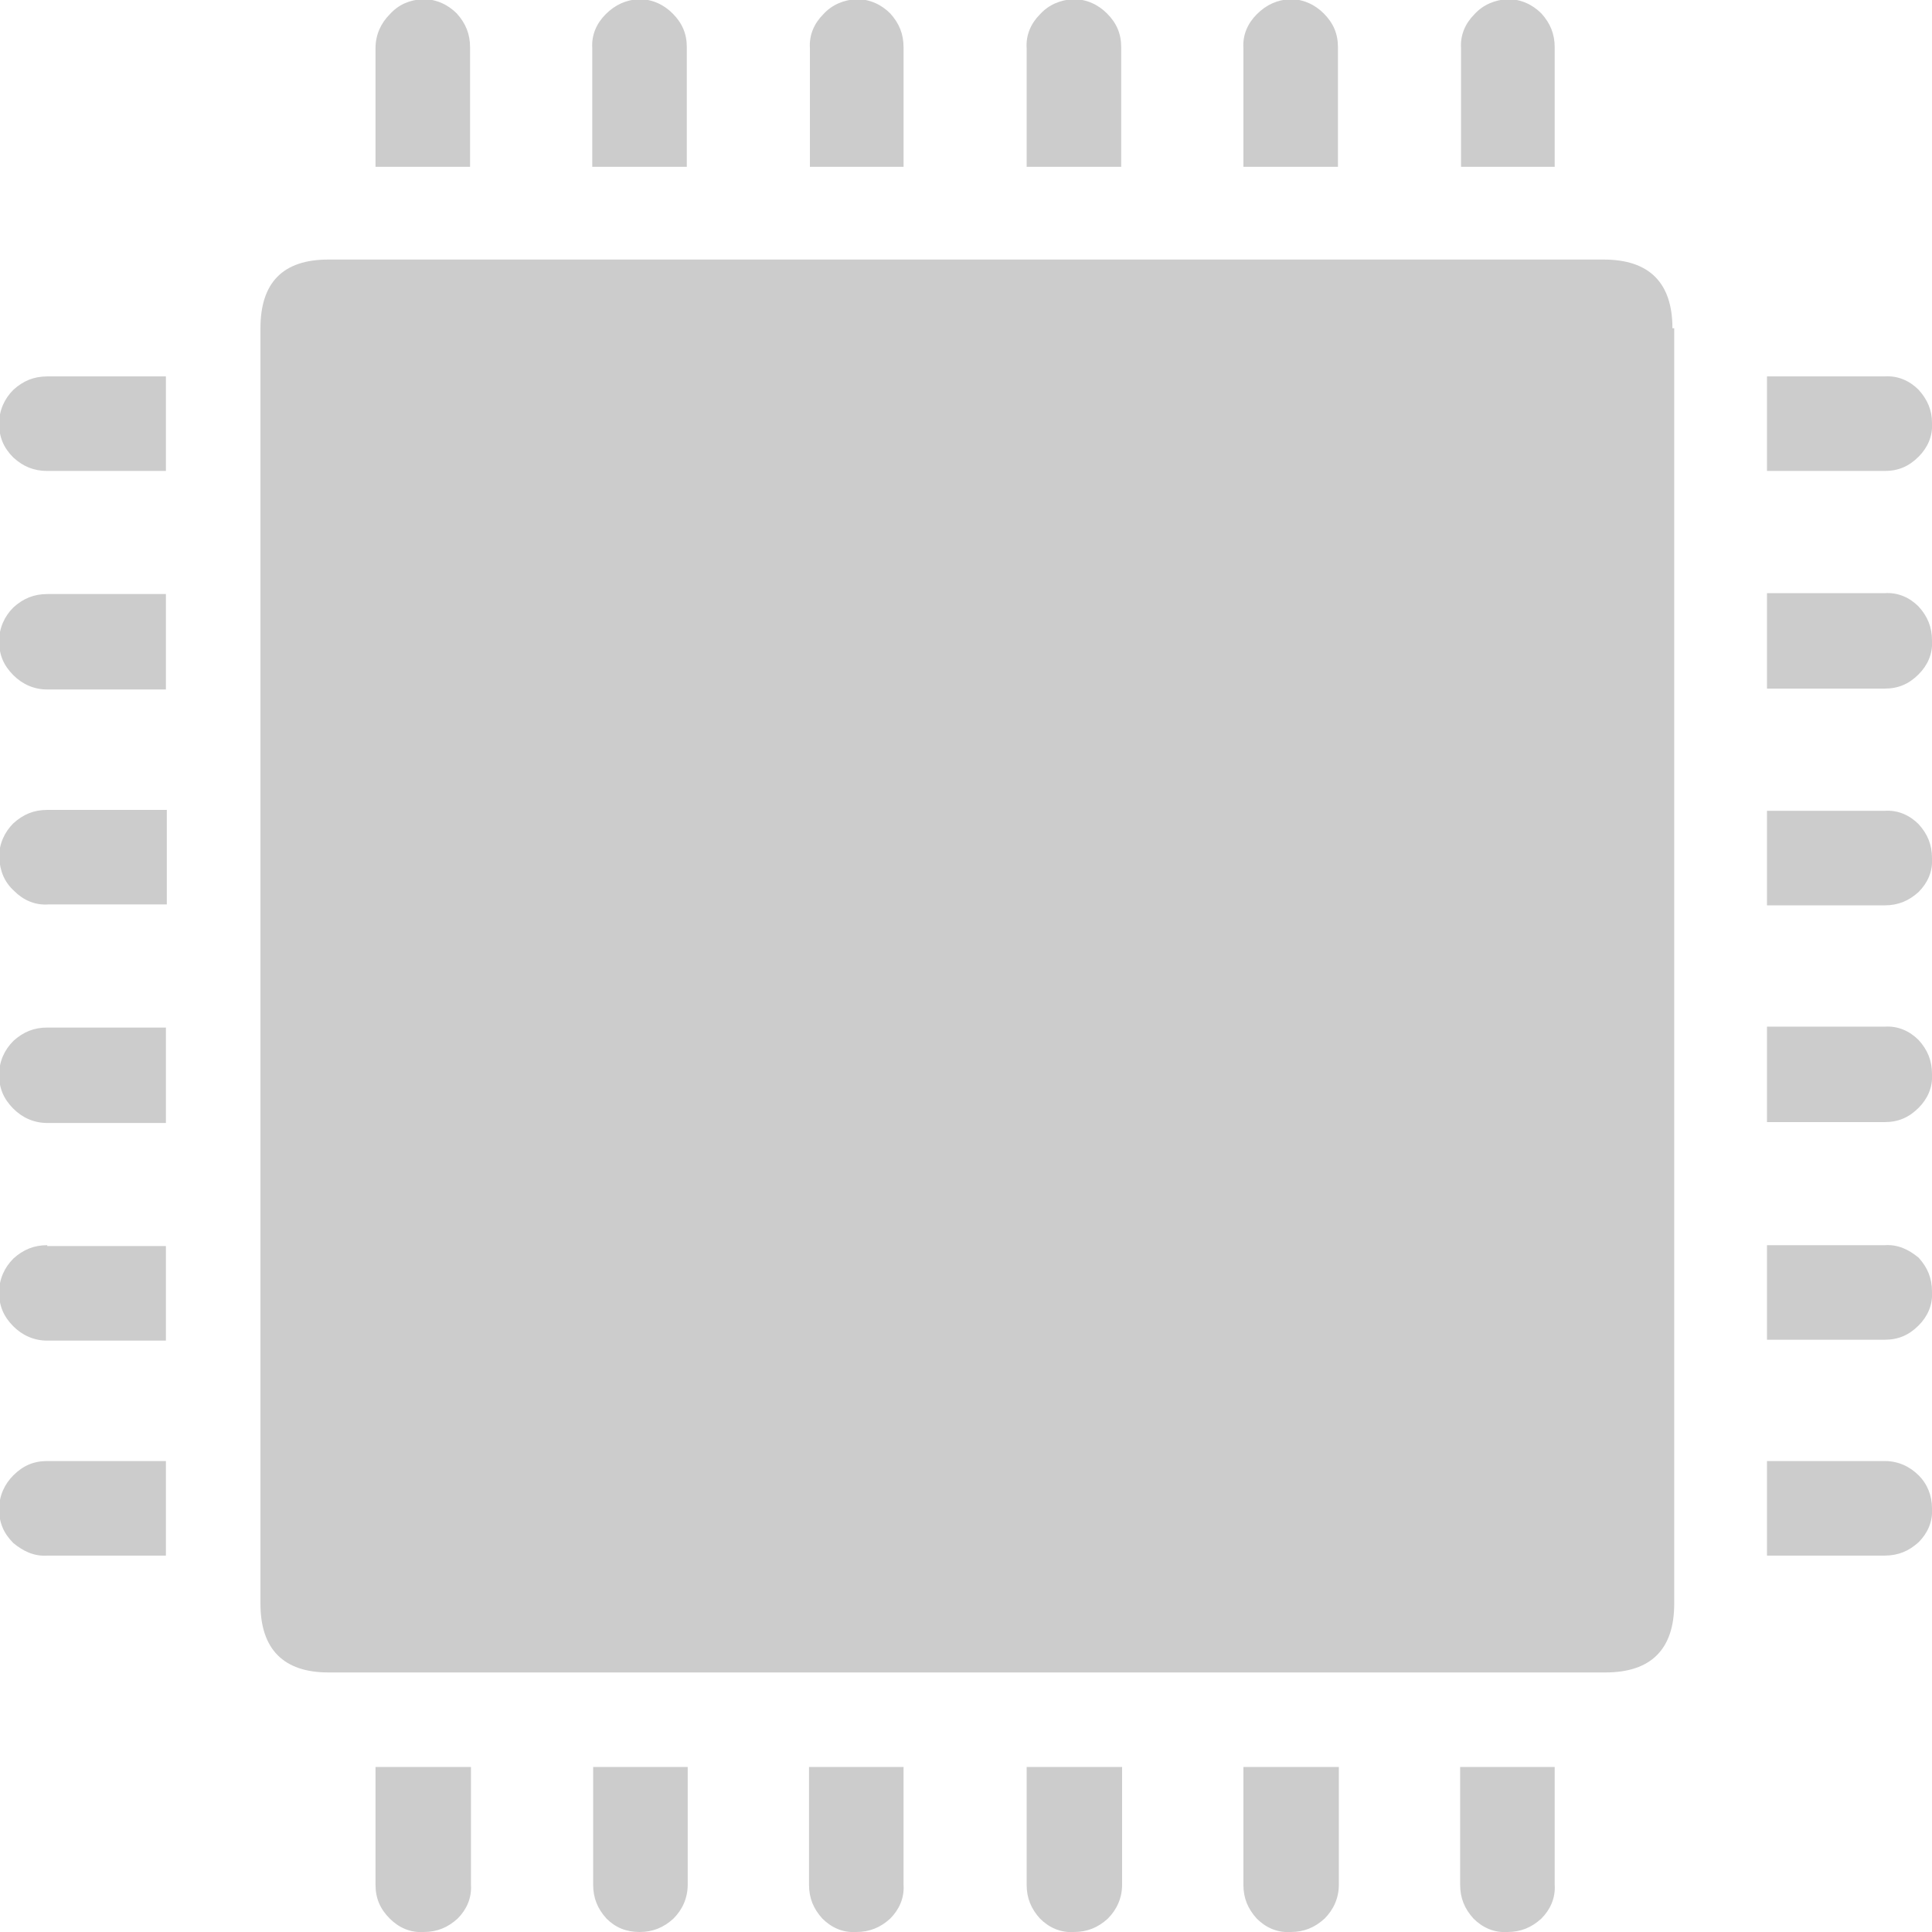 <?xml version="1.0" encoding="utf-8"?>
<!-- Generator: Adobe Illustrator 19.1.0, SVG Export Plug-In . SVG Version: 6.00 Build 0)  -->
<svg version="1.1" id="Layer_1" xmlns="http://www.w3.org/2000/svg" xmlns:xlink="http://www.w3.org/1999/xlink" x="0px" y="0px"
	 viewBox="136.7 288.7 216.6 216.6" style="enable-background:new 136.7 288.7 216.6 216.6;" xml:space="preserve">
<style type="text/css">
	.st0{fill:#CCCCCC;}
</style>
<g transform="matrix( 1, 0, 0, 1, 0,0) ">
	<g>
		<g id="Layer2_0_FILL">
			<path class="st0" d="M208.4,505.3c1.5,0,2.7-0.5,3.8-1.5c1-1,1.6-2.3,1.6-3.8v-13.2h-10.6V500c0,1.5,0.5,2.7,1.5,3.8
				C205.7,504.8,206.9,505.3,208.4,505.3 M189.4,486.8h-10.6V500c0,1.5,0.5,2.7,1.6,3.8c1,1,2.3,1.6,3.8,1.5c1.5,0,2.7-0.5,3.8-1.5
				c1-1,1.6-2.3,1.5-3.8V486.8 M142,463.1h13.3v-10.6H142c-1.5,0-2.7,0.5-3.8,1.6c-1,1-1.6,2.3-1.6,3.8c0,1.5,0.5,2.7,1.6,3.8
				C139.3,462.6,140.5,463.2,142,463.1 M142,428.3c-1.5,0-2.7,0.5-3.8,1.5c-1,1-1.6,2.3-1.6,3.8c0,1.5,0.5,2.7,1.6,3.8
				c1,1,2.3,1.6,3.8,1.6h13.3v-10.6H142 M155.3,414.5v-10.6H142c-1.5,0-2.7,0.5-3.8,1.5c-1,1-1.6,2.3-1.6,3.8c0,1.5,0.5,2.7,1.6,3.8
				c1,1,2.3,1.6,3.8,1.6H155.3 M262.4,486.8h-10.6V500c0,1.5,0.5,2.7,1.5,3.8c1,1,2.3,1.6,3.8,1.5c1.5,0,2.7-0.5,3.8-1.5
				c1-1,1.6-2.3,1.6-3.8V486.8 M286.7,486.8h-10.6V500c0,1.5,0.5,2.7,1.5,3.8c1,1,2.3,1.6,3.8,1.5c1.5,0,2.7-0.5,3.8-1.5
				c1-1,1.6-2.3,1.6-3.8V486.8 M238,486.8h-10.6V500c0,1.5,0.5,2.7,1.5,3.8c1,1,2.3,1.6,3.8,1.5c1.5,0,2.7-0.5,3.8-1.5
				c1-1,1.6-2.3,1.5-3.8V486.8 M138.3,388.6c1,1,2.3,1.6,3.8,1.5h13.3v-10.6H142c-1.5,0-2.7,0.5-3.8,1.5c-1,1-1.6,2.3-1.6,3.8
				C136.7,386.4,137.2,387.6,138.3,388.6 M155.3,365.9v-10.6H142c-1.5,0-2.7,0.5-3.8,1.5c-1,1-1.6,2.3-1.6,3.8
				c0,1.5,0.5,2.7,1.6,3.8c1,1,2.3,1.6,3.8,1.6H155.3 M142,341.5h13.3v-10.6H142c-1.5,0-2.7,0.5-3.8,1.5c-1,1-1.6,2.3-1.6,3.8
				c0,1.5,0.5,2.7,1.6,3.8C139.3,341,140.5,341.5,142,341.5 M180.4,290.3c-1,1-1.6,2.3-1.6,3.8v13.3h10.6V294c0-1.5-0.5-2.7-1.5-3.8
				c-1-1-2.3-1.6-3.8-1.6C182.6,288.7,181.4,289.2,180.4,290.3 M204.6,290.3c-1,1-1.6,2.3-1.5,3.8v13.3h10.6V294
				c0-1.5-0.5-2.7-1.6-3.8c-1-1-2.3-1.6-3.8-1.6C206.9,288.7,205.7,289.2,204.6,290.3 M277.6,290.3c-1,1-1.6,2.3-1.5,3.8v13.3h10.6
				V294c0-1.5-0.5-2.7-1.6-3.8c-1-1-2.3-1.6-3.8-1.6C279.9,288.7,278.7,289.2,277.6,290.3 M253.3,290.3c-1,1-1.6,2.3-1.5,3.8v13.3
				h10.6V294c0-1.5-0.5-2.7-1.6-3.8c-1-1-2.3-1.6-3.8-1.6C255.6,288.7,254.3,289.2,253.3,290.3 M229,290.3c-1,1-1.6,2.3-1.5,3.8
				v13.3H238V294c0-1.5-0.5-2.7-1.5-3.8c-1-1-2.3-1.6-3.8-1.6C231.3,288.7,230,289.2,229,290.3 M351.8,454.1c-1-1-2.3-1.6-3.8-1.6
				h-13.2v10.6H348c1.5,0,2.7-0.5,3.8-1.5c1-1,1.6-2.3,1.5-3.8C353.3,456.4,352.8,455.1,351.8,454.1 M311,486.8h-10.6V500
				c0,1.5,0.5,2.7,1.5,3.8c1,1,2.3,1.6,3.8,1.5c1.5,0,2.7-0.5,3.8-1.5c1-1,1.6-2.3,1.5-3.8V486.8 M348,428.3h-13.2v10.6H348
				c1.5,0,2.7-0.5,3.8-1.6c1-1,1.6-2.3,1.5-3.8c0-1.5-0.5-2.7-1.5-3.8C350.7,428.8,349.5,428.2,348,428.3 M334.8,403.9v10.6H348
				c1.5,0,2.7-0.5,3.8-1.6c1-1,1.6-2.3,1.5-3.8c0-1.5-0.5-2.7-1.5-3.8c-1-1-2.3-1.6-3.8-1.5H334.8 M348,390.2c1.5,0,2.7-0.5,3.8-1.5
				c1-1,1.6-2.3,1.5-3.8c0-1.5-0.5-2.7-1.5-3.8c-1-1-2.3-1.6-3.8-1.5h-13.2v10.6H348 M334.8,355.3v10.6H348c1.5,0,2.7-0.5,3.8-1.6
				c1-1,1.6-2.3,1.5-3.8c0-1.5-0.5-2.7-1.5-3.8c-1-1-2.3-1.6-3.8-1.5H334.8 M351.8,332.4c-1-1-2.3-1.6-3.8-1.5h-13.2v10.6H348
				c1.5,0,2.7-0.5,3.8-1.6c1-1,1.6-2.3,1.5-3.8C353.3,334.7,352.8,333.5,351.8,332.4 M302,290.3c-1,1-1.6,2.3-1.5,3.8v13.3H311V294
				c0-1.5-0.5-2.7-1.5-3.8c-1-1-2.3-1.6-3.8-1.6C304.3,288.7,303,289.2,302,290.3 M324.2,325.5c0-5.1-2.6-7.7-7.7-7.7h-143
				c-5.1,0-7.6,2.6-7.6,7.7v143c0,5.1,2.6,7.7,7.6,7.7H184c0,0,0.1,0,0.1,0s0,0,0,0h24.2c0,0,0.1,0,0.1,0s0,0,0.1,0h24.2
				c0,0,0.1,0,0.1,0s0,0,0,0H257c0,0,0.1,0,0.1,0s0,0,0.1,0h24.2c0,0,0.1,0,0.1,0c0,0,0,0,0.1,0h24.2c0,0,0.1,0,0.1,0s0,0,0,0h10.8
				c5.1,0,7.7-2.6,7.7-7.7v-10.6c0,0,0,0,0,0c0,0,0-0.1,0-0.1v-24.1c0,0,0,0,0-0.1c0,0,0-0.1,0-0.1v-24.2c0,0,0,0,0-0.1
				c0,0,0-0.1,0-0.1v-24.2c0,0,0,0,0,0c0,0,0-0.1,0-0.1v-24.2c0,0,0,0,0-0.1c0,0,0-0.1,0-0.1v-24.2c0,0,0,0,0-0.1c0,0,0-0.1,0-0.1
				V325.5z"/>
		</g>
	</g>
</g>
</svg>
